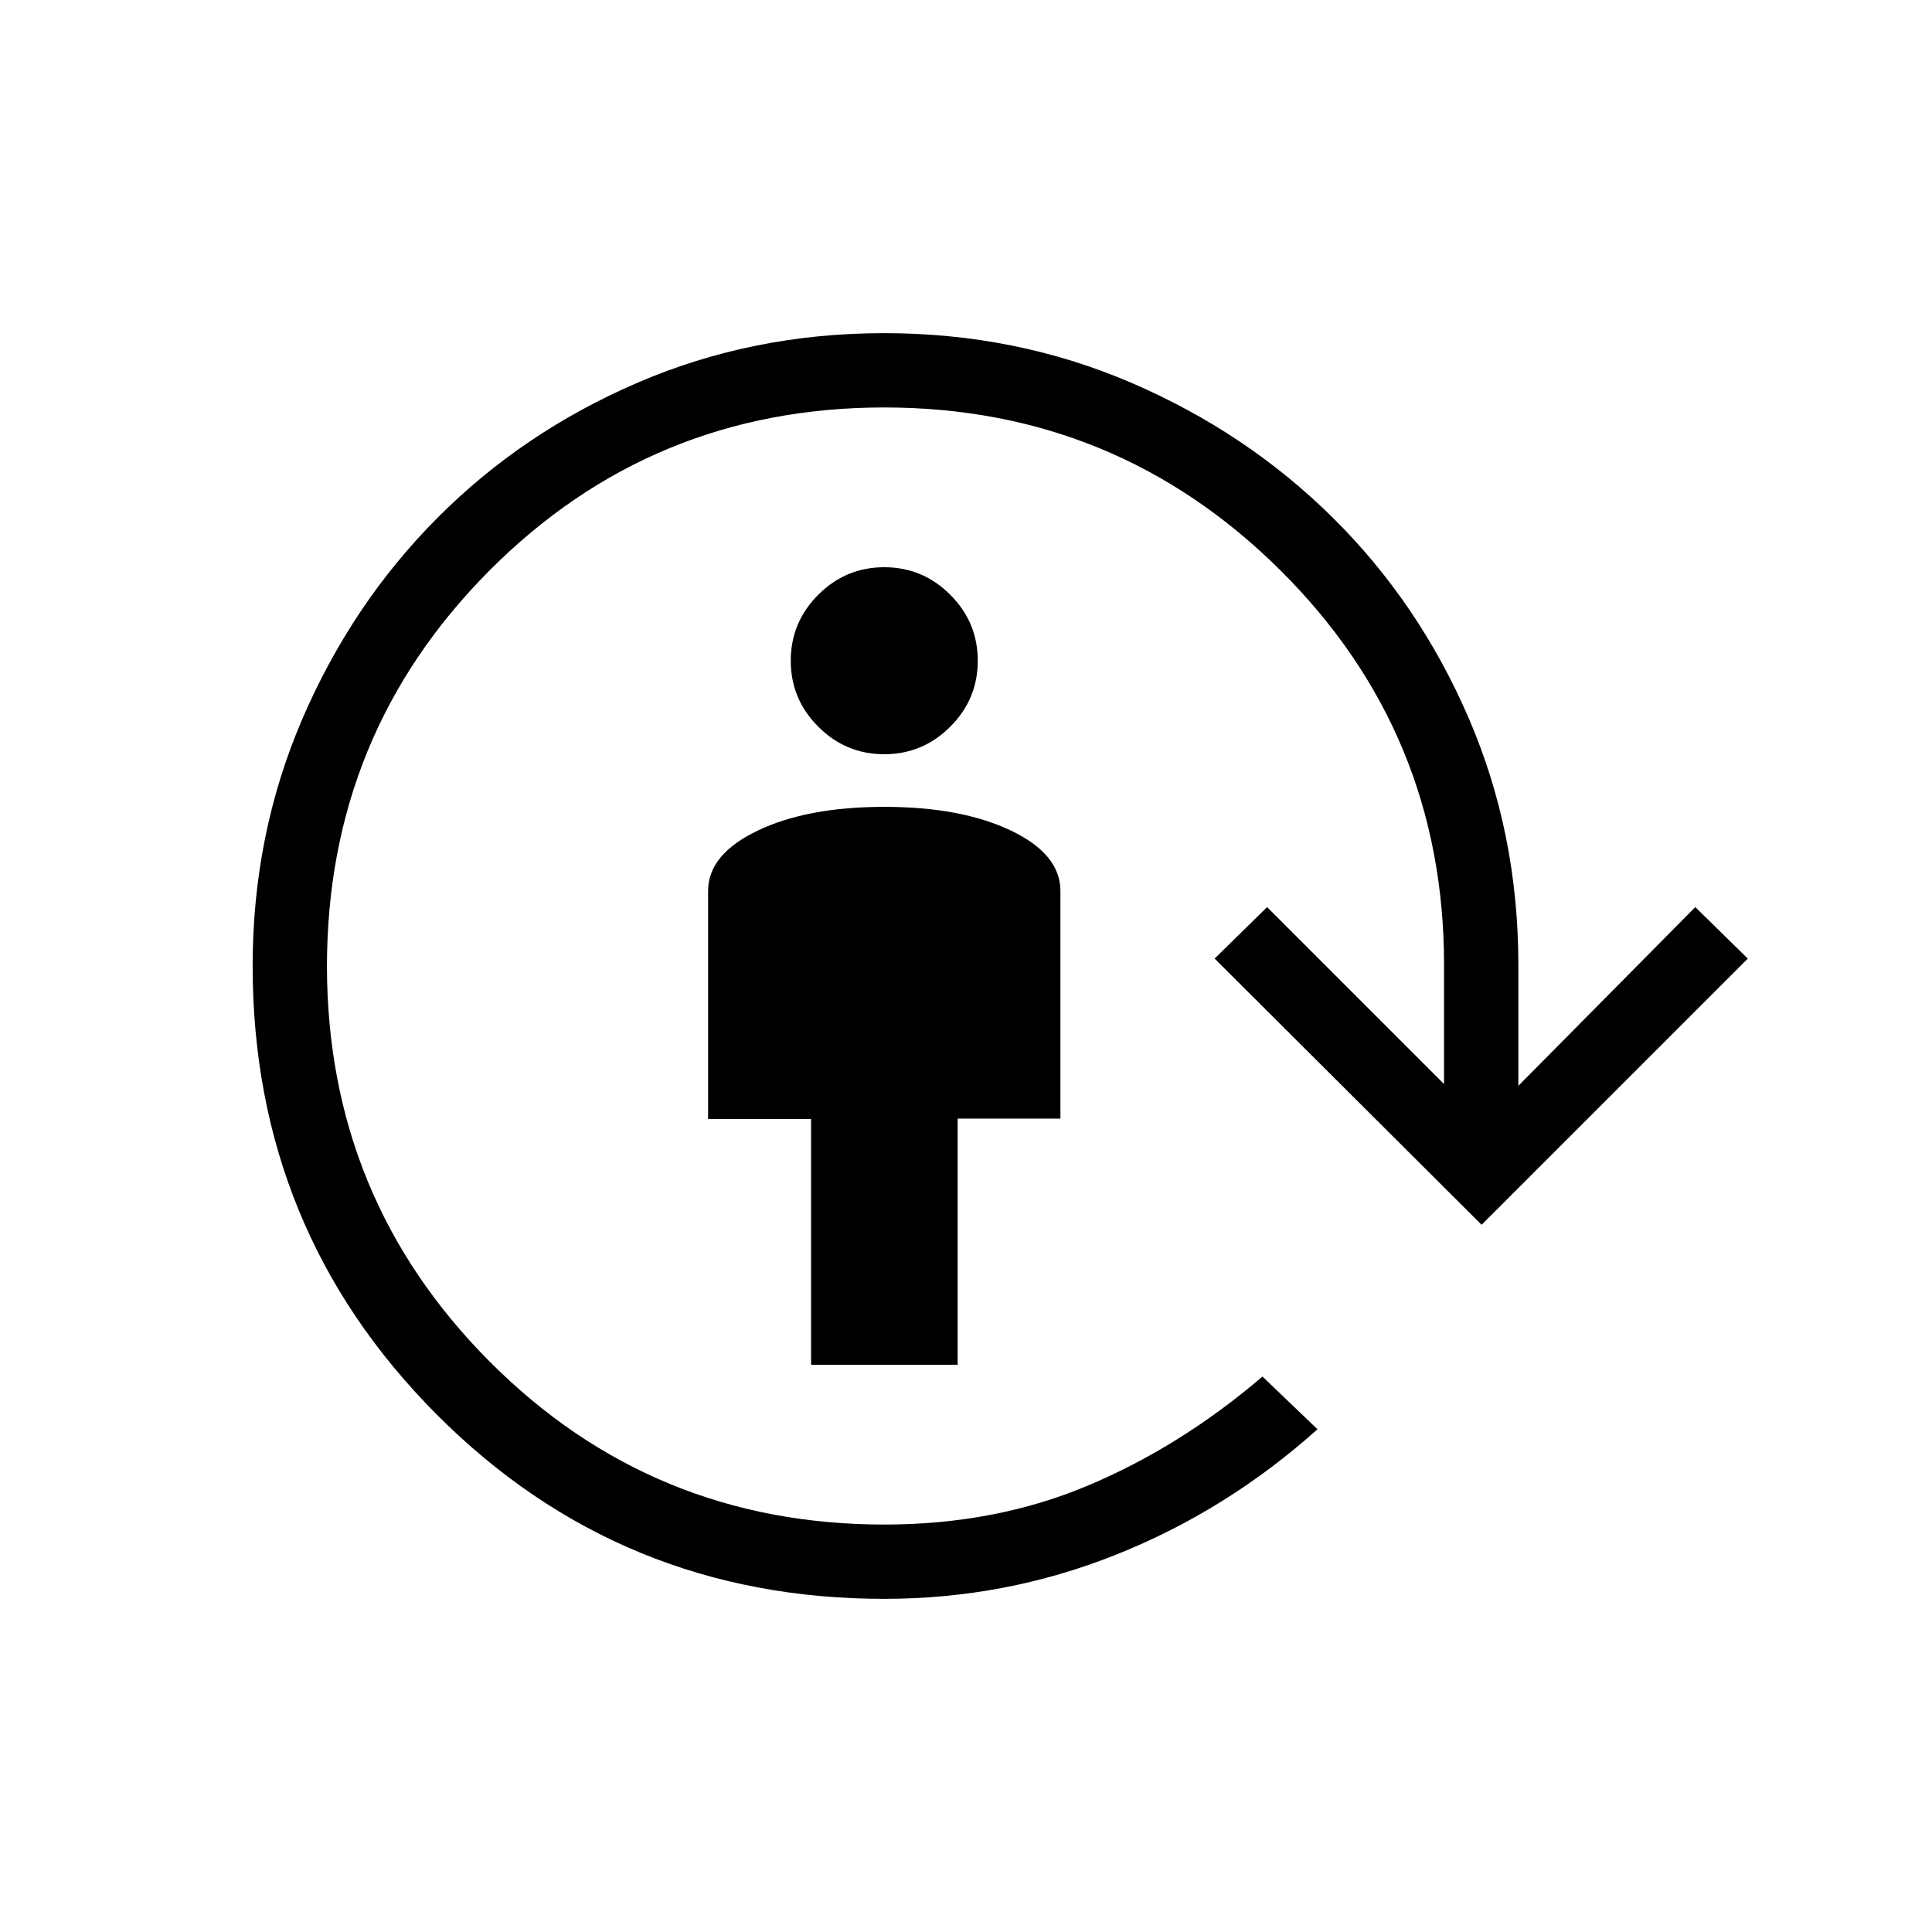 <svg xmlns="http://www.w3.org/2000/svg" height="24" viewBox="0 -960 960 960" width="24"><path d="M403.02-281.85V-404h-51.17v-113.3q0-18.2 24.67-29.99t62.86-11.79q38.2 0 62.87 11.75 24.67 11.74 24.67 30.1v113.06h-51.07v122.32h-72.83Zm36.36-303.38q-19.11 0-32.78-13.67-13.68-13.68-13.68-32.79 0-19.12 13.68-32.79 13.67-13.67 32.78-13.67 19.12 0 32.79 13.67 13.68 13.67 13.68 32.79 0 19.11-13.68 32.79-13.67 13.67-32.79 13.67Zm0 419.69q-131.17 0-222.51-91.73-91.33-91.73-91.33-222.77 0-65.27 24.61-122.54 24.62-57.27 67.06-99.96 42.44-42.69 99.6-67.31 57.16-24.61 122.52-24.61t122.69 24.61q57.33 24.62 100.21 67.06 42.89 42.44 67.56 99.62 24.67 57.18 24.67 122.55v60.16l87.92-88.81 26.08 25.58-132.27 132.27-132.65-132.27 26.08-25.58 87.92 87.92v-59.27q0-115.29-81.44-196.11-81.45-80.81-196.72-80.81-115.5 0-196.21 81.08-80.71 81.08-80.71 196.65.12 115.35 80.83 196.35 80.72 81 196.15 81 55.06 0 101.08-19.35 46.02-19.34 86.79-54.19l27.34 26.19q-45.03 40.35-100.06 62.31t-115.21 21.96Z"/></svg>